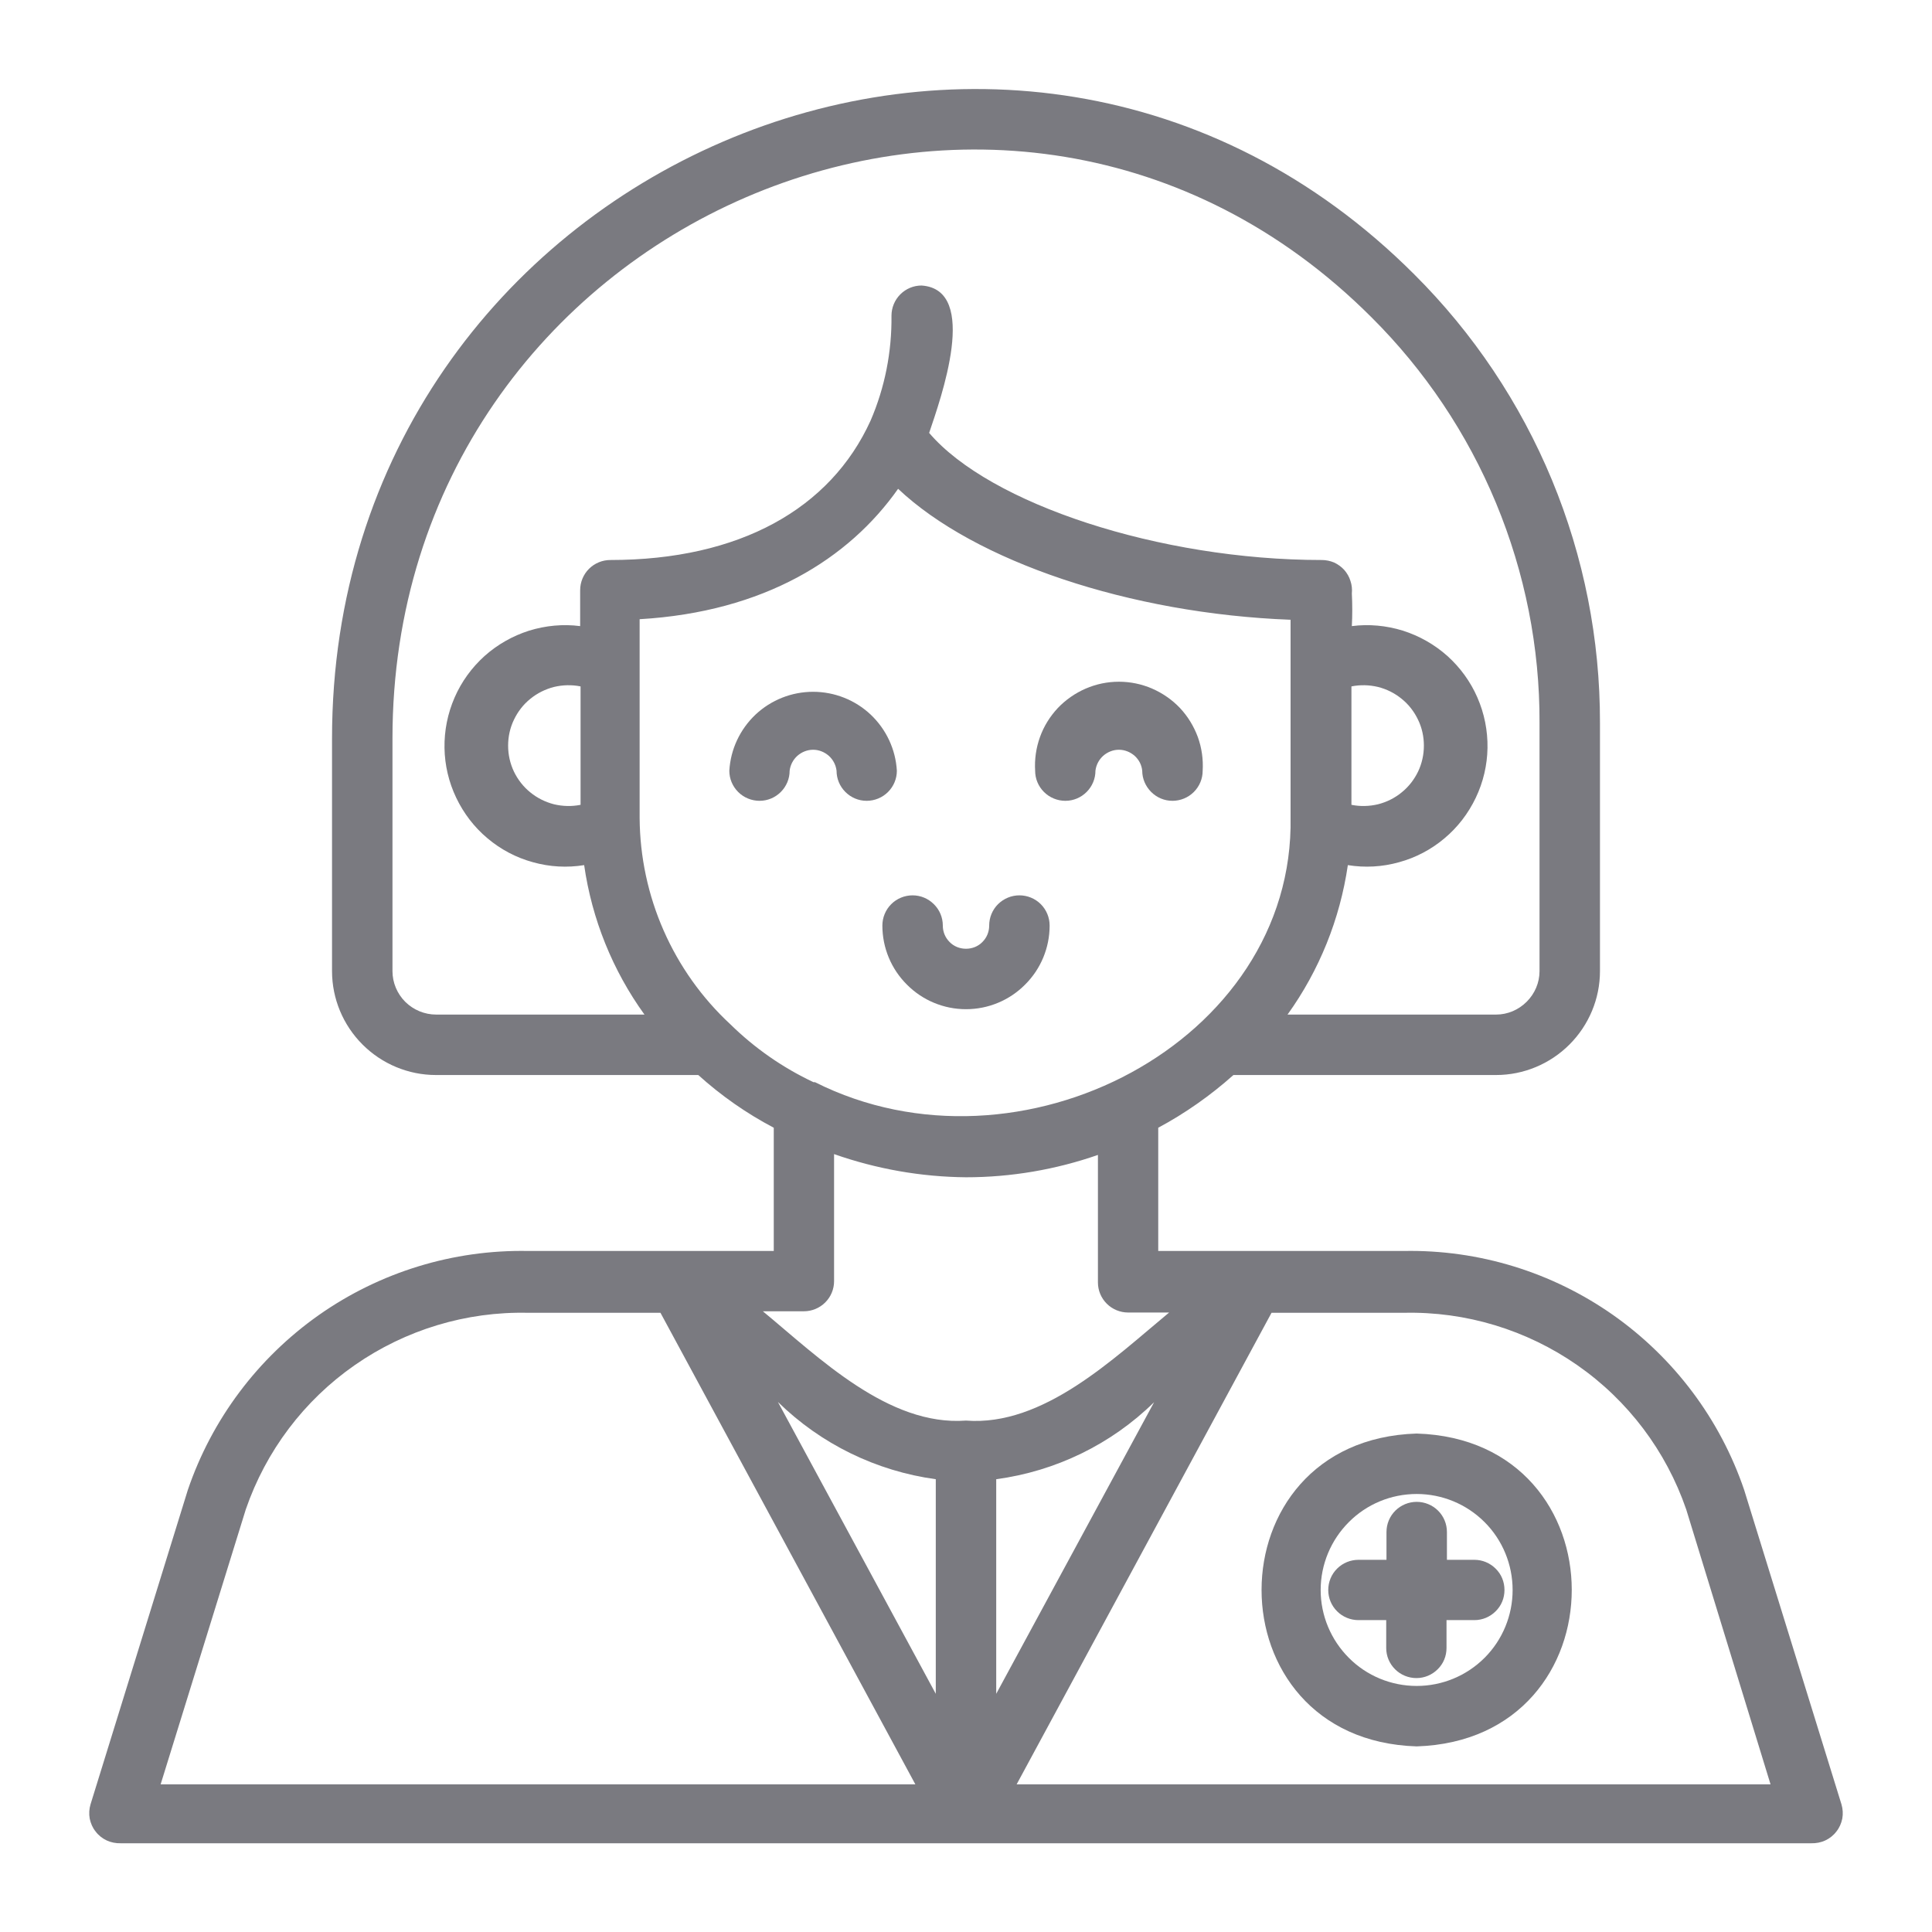 <svg width="14" height="14" viewBox="0 0 14 14" fill="none" xmlns="http://www.w3.org/2000/svg">
<g clip-path="url(#clip0_6_94)">
<path d="M13.344 13.075L12.639 10.797C12.465 10.285 12.132 9.841 11.689 9.529C11.246 9.218 10.716 9.055 10.174 9.065H8.393V8.172C8.589 8.067 8.772 7.938 8.938 7.79H10.841C11.041 7.79 11.232 7.71 11.373 7.569C11.514 7.428 11.594 7.237 11.594 7.037V5.237C11.595 4.633 11.477 4.036 11.246 3.478C11.015 2.921 10.676 2.414 10.248 1.988C7.337 -0.923 2.406 1.218 2.406 5.351V7.037C2.406 7.237 2.486 7.428 2.627 7.569C2.768 7.71 2.959 7.79 3.159 7.79H5.06C5.225 7.939 5.409 8.068 5.607 8.172V9.065H3.826C3.284 9.055 2.754 9.218 2.311 9.529C1.868 9.841 1.535 10.285 1.361 10.797L0.656 13.075C0.646 13.108 0.644 13.144 0.65 13.178C0.657 13.212 0.671 13.245 0.693 13.272C0.714 13.3 0.742 13.322 0.774 13.337C0.805 13.351 0.84 13.358 0.875 13.357H13.125C13.16 13.358 13.195 13.351 13.226 13.337C13.258 13.322 13.286 13.3 13.307 13.272C13.329 13.245 13.343 13.212 13.35 13.178C13.356 13.144 13.354 13.108 13.344 13.075ZM6.781 12.274L5.637 10.159C5.948 10.464 6.35 10.66 6.781 10.719V12.274ZM7.219 10.719C7.65 10.661 8.052 10.466 8.363 10.161L7.219 12.274V10.719ZM5.906 7.842H5.895C5.672 7.737 5.468 7.595 5.292 7.422C5.086 7.231 4.922 7 4.809 6.743C4.696 6.486 4.637 6.209 4.635 5.928V4.487C5.539 4.434 6.151 4.049 6.508 3.542C7.063 4.067 8.186 4.447 9.352 4.491V5.922C9.382 7.551 7.389 8.588 5.906 7.842ZM9.793 4.974C9.857 4.961 9.923 4.963 9.986 4.978C10.049 4.994 10.107 5.023 10.157 5.064C10.208 5.105 10.248 5.157 10.276 5.216C10.304 5.274 10.318 5.338 10.318 5.403C10.318 5.468 10.304 5.532 10.276 5.591C10.248 5.649 10.208 5.701 10.157 5.742C10.107 5.783 10.049 5.812 9.986 5.828C9.923 5.843 9.857 5.845 9.793 5.832V4.974ZM2.844 7.037V5.351C2.844 1.603 7.302 -0.337 9.938 2.299C10.325 2.684 10.632 3.142 10.841 3.646C11.05 4.15 11.158 4.691 11.156 5.237V7.037C11.156 7.121 11.122 7.2 11.063 7.259C11.004 7.318 10.925 7.352 10.841 7.352H9.33C9.56 7.032 9.71 6.66 9.767 6.269C9.891 6.289 10.017 6.282 10.138 6.248C10.259 6.215 10.371 6.156 10.467 6.075C10.563 5.995 10.64 5.894 10.694 5.781C10.748 5.668 10.777 5.545 10.779 5.42C10.781 5.294 10.756 5.17 10.706 5.055C10.656 4.94 10.582 4.838 10.489 4.754C10.395 4.67 10.285 4.608 10.166 4.57C10.046 4.533 9.92 4.521 9.796 4.537C9.8 4.458 9.8 4.379 9.796 4.301C9.799 4.27 9.796 4.239 9.786 4.21C9.777 4.18 9.761 4.153 9.741 4.13C9.72 4.107 9.695 4.089 9.667 4.076C9.638 4.064 9.608 4.058 9.577 4.058C8.404 4.058 7.171 3.651 6.733 3.137C6.816 2.89 7.101 2.098 6.678 2.069C6.62 2.069 6.565 2.092 6.524 2.133C6.483 2.174 6.46 2.23 6.46 2.288C6.463 2.549 6.412 2.808 6.309 3.047C6.018 3.688 5.357 4.058 4.423 4.058C4.365 4.058 4.309 4.081 4.268 4.122C4.227 4.163 4.204 4.219 4.204 4.277V4.537C4.08 4.521 3.954 4.533 3.834 4.57C3.715 4.608 3.605 4.67 3.511 4.754C3.418 4.838 3.344 4.94 3.294 5.055C3.244 5.17 3.219 5.294 3.221 5.42C3.223 5.545 3.252 5.668 3.306 5.781C3.36 5.894 3.437 5.995 3.533 6.075C3.629 6.156 3.741 6.215 3.862 6.248C3.983 6.282 4.109 6.289 4.233 6.269C4.289 6.66 4.439 7.032 4.67 7.352H3.161C3.077 7.352 2.997 7.319 2.937 7.26C2.878 7.201 2.844 7.121 2.844 7.037ZM4.207 5.832C4.143 5.845 4.077 5.843 4.014 5.828C3.952 5.812 3.893 5.783 3.843 5.742C3.792 5.701 3.752 5.649 3.724 5.591C3.696 5.532 3.682 5.468 3.682 5.403C3.682 5.338 3.696 5.274 3.724 5.216C3.752 5.157 3.792 5.105 3.843 5.064C3.893 5.023 3.952 4.994 4.014 4.978C4.077 4.963 4.143 4.961 4.207 4.974V5.832ZM7 8.531C7.325 8.531 7.649 8.476 7.956 8.369V9.293C7.956 9.351 7.979 9.406 8.02 9.447C8.061 9.488 8.117 9.511 8.175 9.511H8.472C8.07 9.844 7.56 10.338 7 10.294C6.438 10.336 5.933 9.837 5.528 9.502H5.825C5.883 9.502 5.939 9.479 5.98 9.438C6.021 9.397 6.044 9.342 6.044 9.284V8.363C6.351 8.471 6.674 8.528 7 8.531ZM1.781 10.938C1.927 10.514 2.203 10.148 2.571 9.892C2.939 9.636 3.378 9.503 3.826 9.513H4.786L6.633 12.93H1.164L1.781 10.938ZM7.367 12.93L9.214 9.513H10.174C10.622 9.503 11.061 9.636 11.429 9.892C11.797 10.148 12.073 10.514 12.219 10.938L12.83 12.93H7.367Z" fill="#7A7A80"/>
<path d="M6.499 5.585C6.49 5.43 6.422 5.285 6.309 5.178C6.196 5.072 6.047 5.013 5.892 5.013C5.737 5.013 5.588 5.072 5.475 5.178C5.362 5.285 5.294 5.43 5.285 5.585C5.285 5.643 5.308 5.698 5.349 5.739C5.39 5.78 5.446 5.803 5.504 5.803C5.562 5.803 5.617 5.78 5.658 5.739C5.699 5.698 5.722 5.643 5.722 5.585C5.727 5.543 5.747 5.505 5.778 5.477C5.81 5.449 5.85 5.433 5.892 5.433C5.934 5.433 5.974 5.449 6.006 5.477C6.037 5.505 6.057 5.543 6.062 5.585C6.062 5.643 6.085 5.698 6.126 5.739C6.167 5.78 6.222 5.803 6.28 5.803C6.338 5.803 6.394 5.78 6.435 5.739C6.476 5.698 6.499 5.643 6.499 5.585Z" fill="#7A7A80"/>
<path d="M7.72 5.803C7.778 5.803 7.833 5.78 7.874 5.739C7.915 5.698 7.938 5.643 7.938 5.585C7.943 5.543 7.963 5.505 7.994 5.477C8.026 5.449 8.066 5.433 8.108 5.433C8.15 5.433 8.19 5.449 8.222 5.477C8.253 5.505 8.273 5.543 8.277 5.585C8.277 5.643 8.301 5.698 8.342 5.739C8.383 5.78 8.438 5.803 8.496 5.803C8.554 5.803 8.61 5.78 8.651 5.739C8.692 5.698 8.715 5.643 8.715 5.585C8.72 5.502 8.708 5.419 8.68 5.341C8.651 5.263 8.608 5.192 8.551 5.131C8.494 5.071 8.425 5.023 8.349 4.99C8.273 4.957 8.191 4.94 8.108 4.94C8.025 4.94 7.943 4.957 7.867 4.99C7.791 5.023 7.722 5.071 7.665 5.131C7.608 5.192 7.564 5.263 7.536 5.341C7.508 5.419 7.496 5.502 7.501 5.585C7.501 5.643 7.524 5.698 7.565 5.739C7.606 5.78 7.662 5.803 7.72 5.803Z" fill="#7A7A80"/>
<path d="M7.606 6.707C7.606 6.649 7.583 6.593 7.542 6.552C7.501 6.511 7.445 6.488 7.387 6.488C7.329 6.488 7.274 6.511 7.232 6.552C7.191 6.593 7.168 6.649 7.168 6.707C7.168 6.752 7.151 6.794 7.119 6.826C7.088 6.858 7.045 6.875 7 6.875C6.955 6.875 6.912 6.858 6.881 6.826C6.849 6.794 6.832 6.752 6.832 6.707C6.832 6.649 6.809 6.593 6.767 6.552C6.726 6.511 6.671 6.488 6.613 6.488C6.555 6.488 6.499 6.511 6.458 6.552C6.417 6.593 6.394 6.649 6.394 6.707C6.394 6.868 6.458 7.022 6.572 7.135C6.685 7.249 6.839 7.313 7 7.313C7.161 7.313 7.315 7.249 7.428 7.135C7.542 7.022 7.606 6.868 7.606 6.707Z" fill="#7A7A80"/>
<path d="M10.485 11.303V11.102C10.485 11.043 10.462 10.988 10.421 10.947C10.38 10.906 10.324 10.883 10.266 10.883C10.208 10.883 10.152 10.906 10.111 10.947C10.07 10.988 10.047 11.043 10.047 11.102V11.303H9.844C9.786 11.303 9.73 11.326 9.689 11.367C9.648 11.408 9.625 11.463 9.625 11.522C9.625 11.58 9.648 11.635 9.689 11.676C9.73 11.717 9.786 11.74 9.844 11.74H10.045V11.942C10.045 12 10.068 12.055 10.109 12.096C10.15 12.137 10.206 12.16 10.264 12.16C10.322 12.16 10.377 12.137 10.418 12.096C10.46 12.055 10.482 12 10.482 11.942V11.74H10.684C10.742 11.74 10.797 11.717 10.838 11.676C10.88 11.635 10.902 11.58 10.902 11.522C10.902 11.463 10.88 11.408 10.838 11.367C10.797 11.326 10.742 11.303 10.684 11.303H10.485Z" fill="#7A7A80"/>
<path d="M10.266 10.388C8.767 10.434 8.767 12.609 10.266 12.655C11.764 12.607 11.764 10.434 10.266 10.388ZM10.266 12.217C10.081 12.217 9.904 12.144 9.774 12.013C9.644 11.883 9.57 11.706 9.57 11.522C9.57 11.337 9.644 11.16 9.774 11.03C9.904 10.899 10.081 10.826 10.266 10.826C10.45 10.826 10.627 10.899 10.758 11.03C10.888 11.16 10.961 11.337 10.961 11.522C10.961 11.706 10.888 11.883 10.758 12.013C10.627 12.144 10.45 12.217 10.266 12.217Z" fill="#7A7A80"/>
</g>
<defs>
<clipPath id="clip0_6_94">
<rect width="14" height="14" fill="#7A7A80"/>
</clipPath>
</defs>
</svg>
